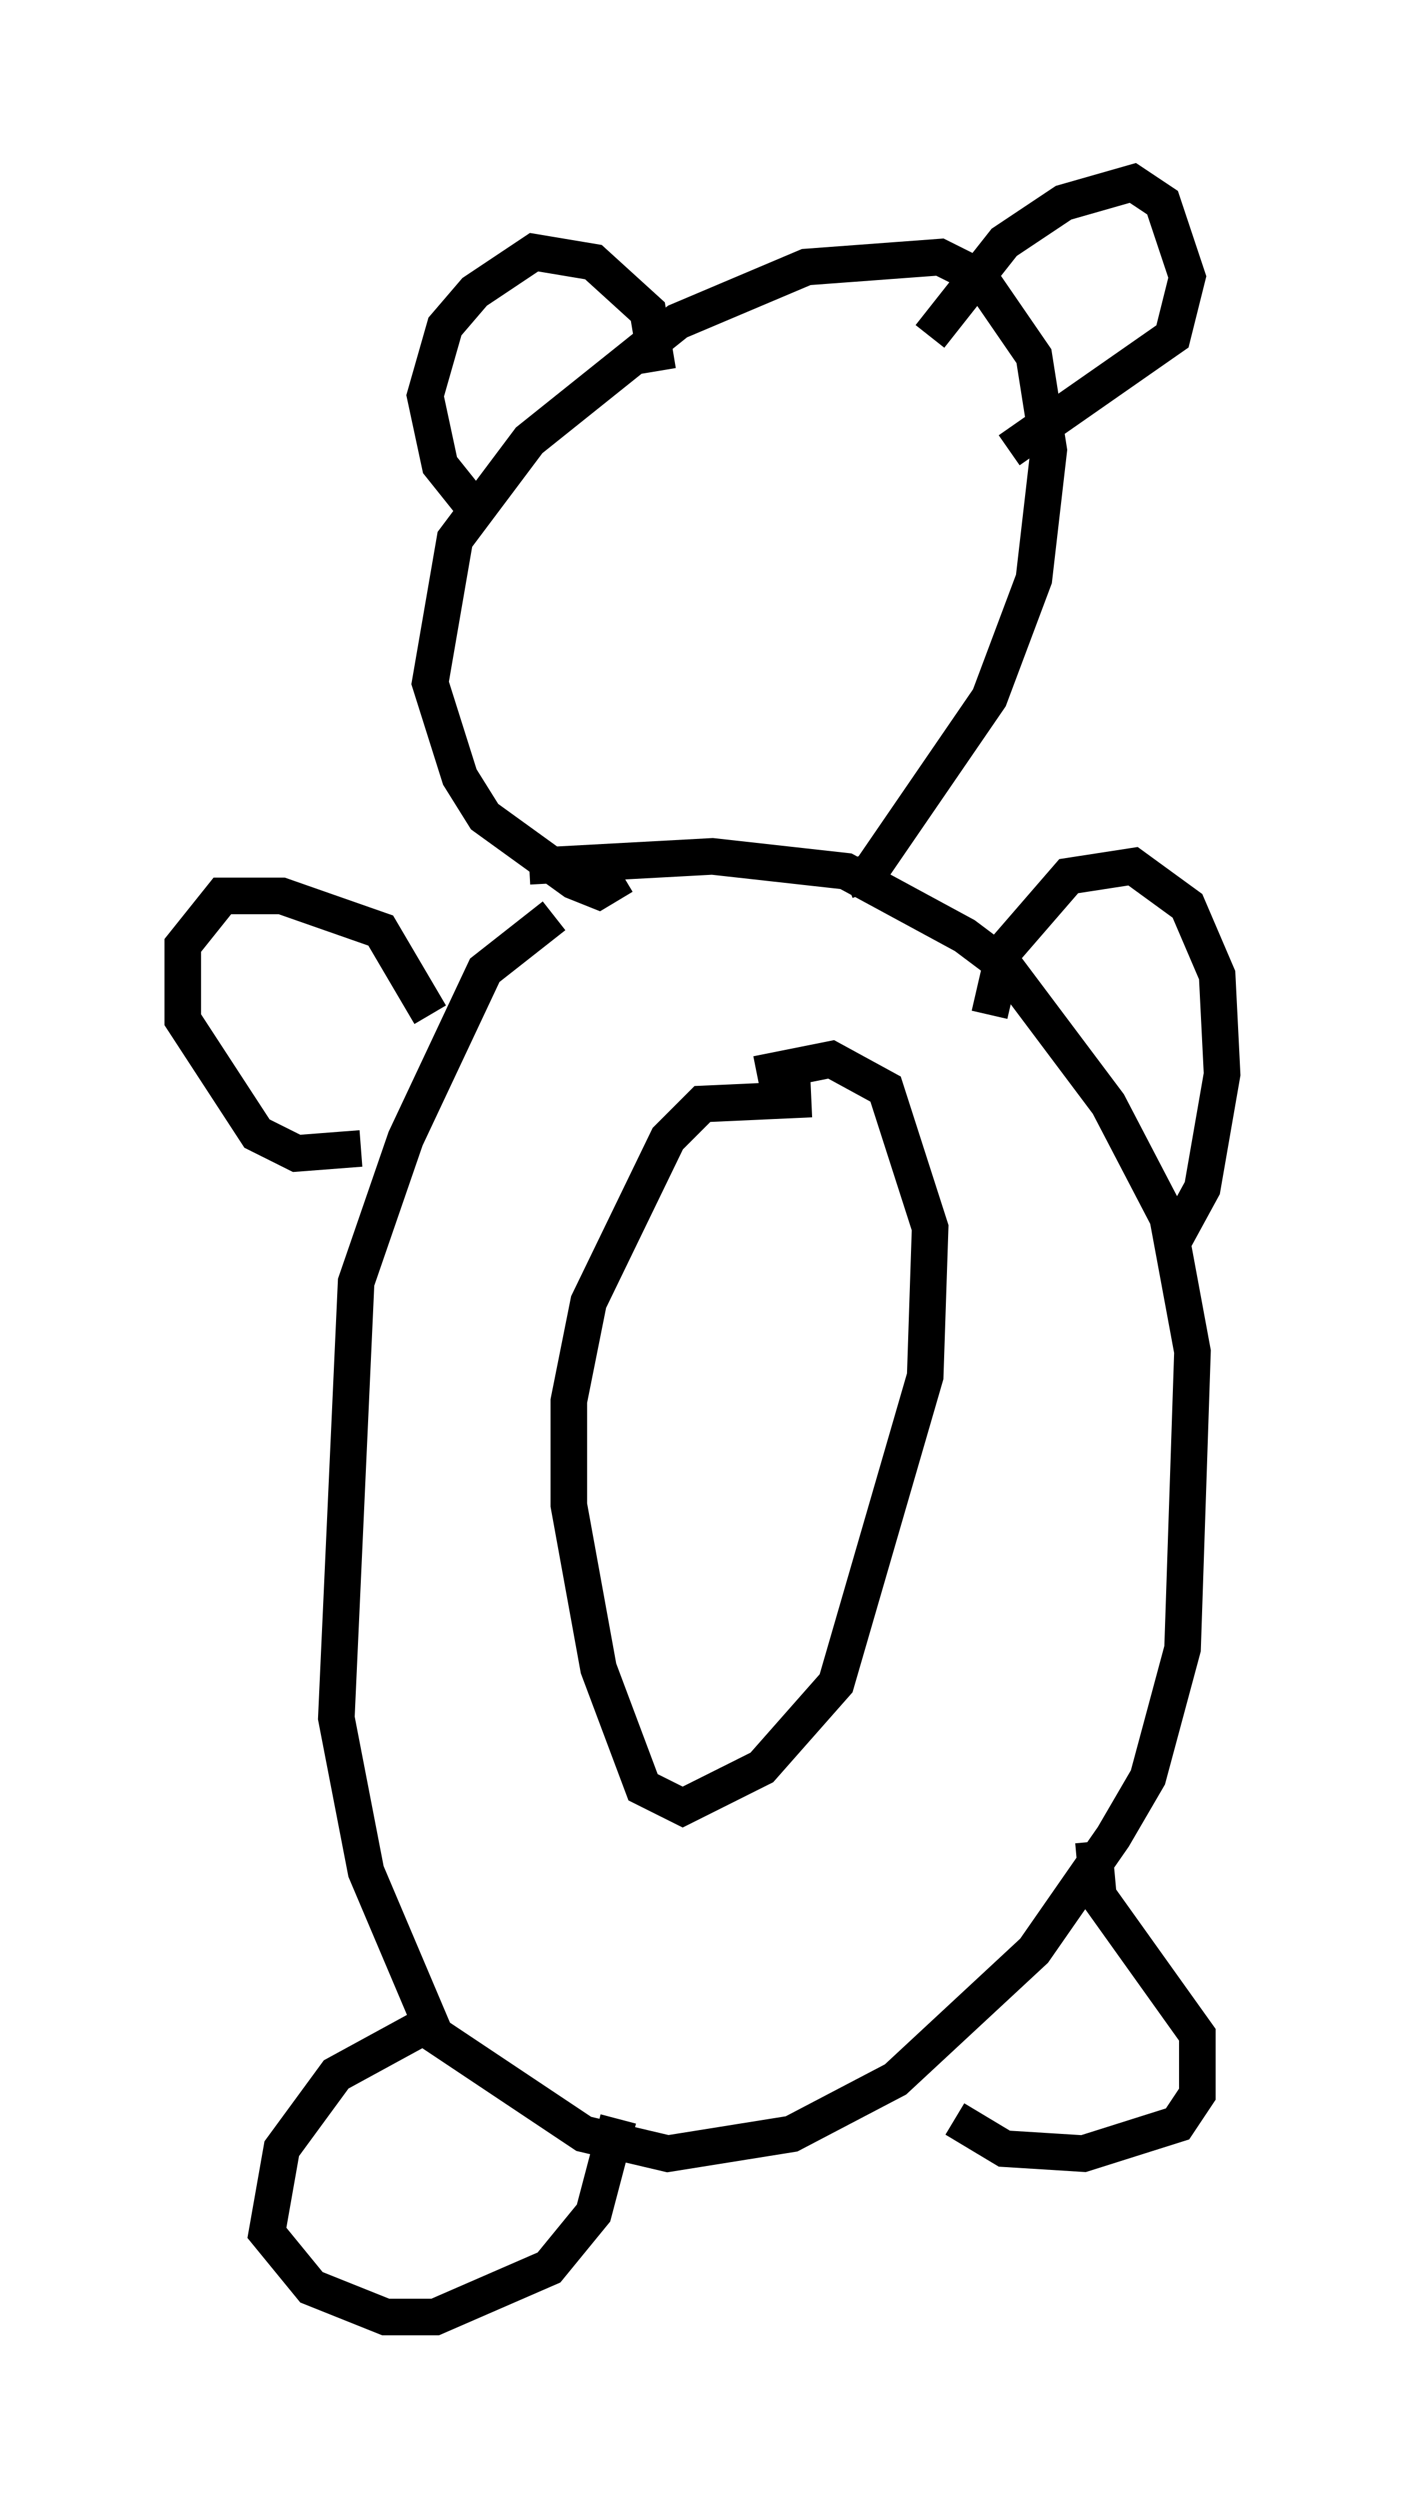 <?xml version="1.0" encoding="utf-8" ?>
<svg baseProfile="full" height="68.321" version="1.1" width="38.416" xmlns="http://www.w3.org/2000/svg" xmlns:ev="http://www.w3.org/2001/xml-events" xmlns:xlink="http://www.w3.org/1999/xlink"><defs /><rect fill="white" height="68.321" width="38.416" x="0" y="0" /><path d="M17.72, 24.215 m-2.571, 0.812 l-1.894, 1.488 -2.165, 4.601 l-1.353, 3.924 -0.541, 11.908 l0.812, 4.195 1.894, 4.465 l4.059, 2.706 2.3, 0.541 l3.383, -0.541 2.842, -1.488 l3.789, -3.518 2.165, -3.112 l0.947, -1.624 0.947, -3.518 l0.271, -8.119 -0.677, -3.654 l-1.624, -3.112 -2.842, -3.789 l-1.083, -0.812 -3.248, -1.759 l-3.654, -0.406 -5.007, 0.271 m7.713, 6.36 l-2.977, 0.135 -0.947, 0.947 l-2.165, 4.465 -0.541, 2.706 l0.0, 2.842 0.812, 4.465 l1.218, 3.248 1.083, 0.541 l2.165, -1.083 2.03, -2.3 l2.436, -8.39 0.135, -4.059 l-1.218, -3.789 -1.488, -0.812 l-2.03, 0.406 m6.36, -1.624 l0.406, -1.759 1.759, -2.03 l1.759, -0.271 1.488, 1.083 l0.812, 1.894 0.135, 2.706 l-0.541, 3.112 -0.812, 1.488 m-2.165, 16.373 l0.135, 1.488 2.706, 3.789 l0.0, 1.624 -0.541, 0.812 l-2.571, 0.812 -2.165, -0.135 l-1.353, -0.812 m-9.202, 0.0 l-0.677, 2.571 -1.218, 1.488 l-3.112, 1.353 -1.353, 0.0 l-2.03, -0.812 -1.218, -1.488 l0.406, -2.3 1.488, -2.03 l2.977, -1.624 m-2.3, -23.68 l-1.759, 0.135 -1.083, -0.541 l-2.03, -3.112 0.0, -2.03 l1.083, -1.353 1.624, 0.0 l2.706, 0.947 1.353, 2.3 m5.277, -3.789 l-0.677, 0.406 -0.677, -0.271 l-2.436, -1.759 -0.677, -1.083 l-0.812, -2.571 0.677, -3.924 l2.03, -2.706 4.059, -3.248 l3.518, -1.488 3.654, -0.271 l1.083, 0.541 1.488, 2.165 l0.406, 2.571 -0.406, 3.518 l-1.218, 3.248 -3.248, 4.736 l-0.677, 0.271 m-10.013, -10.013 l-1.083, -1.353 -0.406, -1.894 l0.541, -1.894 0.812, -0.947 l1.624, -1.083 1.624, 0.271 l1.488, 1.353 0.271, 1.624 m7.442, -0.947 l2.03, -2.571 1.624, -1.083 l1.894, -0.541 0.812, 0.541 l0.677, 2.03 -0.406, 1.624 l-4.465, 3.112 m-8.931, 7.172 " fill="none" stroke="black" stroke-width="1" /></svg>